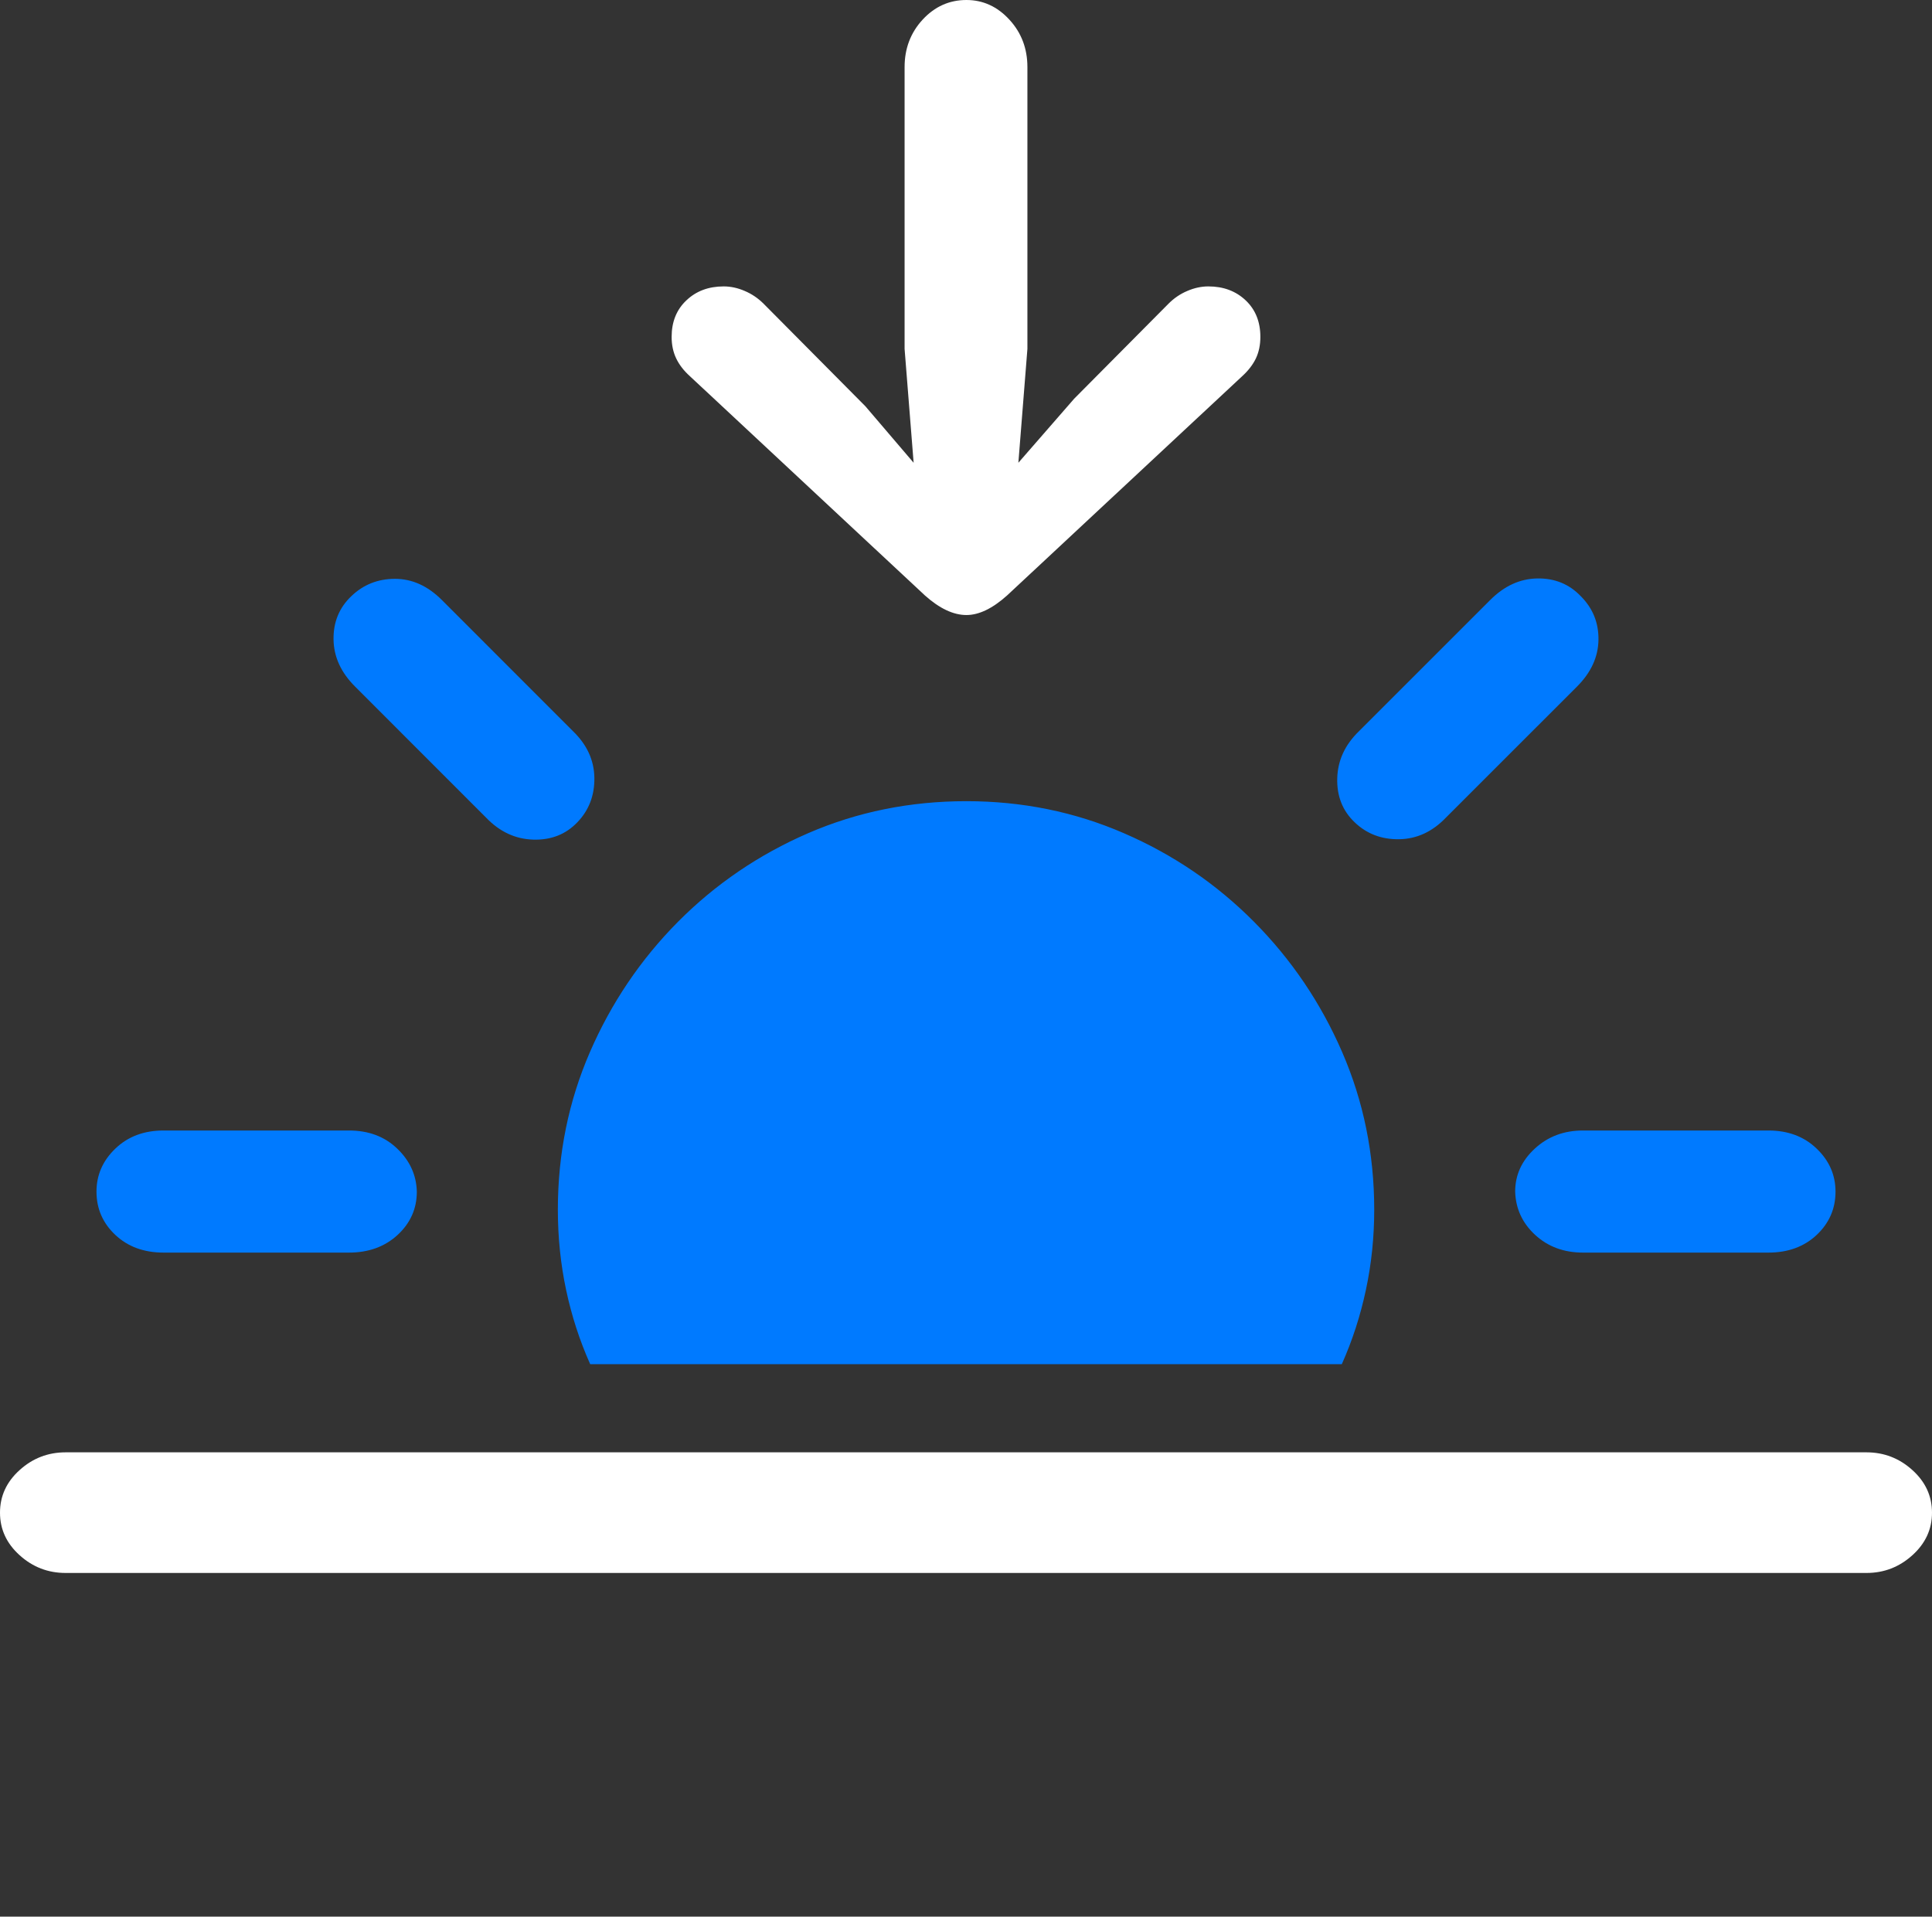 <?xml version="1.0" encoding="UTF-8"?>
<!--Generator: Apple Native CoreSVG 175.5-->
<!DOCTYPE svg
PUBLIC "-//W3C//DTD SVG 1.1//EN"
       "http://www.w3.org/Graphics/SVG/1.1/DTD/svg11.dtd">
<svg version="1.1" xmlns="http://www.w3.org/2000/svg" xmlns:xlink="http://www.w3.org/1999/xlink" width="25.029" height="24.834">
 <rect width="100%" height="100%" fill="#333333" stroke="none"/>
 <g>
  <rect height="24.834" opacity="0" width="25.029" x="0" y="0"/>
  <path d="M17.803 15.674Q17.803 14.59 17.388 13.633Q16.973 12.676 16.245 11.943Q15.518 11.211 14.56 10.796Q13.604 10.381 12.52 10.381Q11.426 10.381 10.469 10.796Q9.512 11.211 8.784 11.943Q8.057 12.676 7.642 13.633Q7.227 14.59 7.227 15.674Q7.227 16.211 7.334 16.714Q7.441 17.217 7.646 17.676L17.383 17.676Q17.588 17.217 17.695 16.714Q17.803 16.211 17.803 15.674ZM2.119 16.23L4.521 16.23Q4.902 16.23 5.151 16.001Q5.4 15.771 5.4 15.44Q5.391 15.117 5.146 14.883Q4.902 14.648 4.521 14.648L2.119 14.648Q1.738 14.648 1.494 14.883Q1.25 15.117 1.25 15.44Q1.25 15.771 1.494 16.001Q1.738 16.23 2.119 16.23ZM6.299 10.596Q6.562 10.869 6.909 10.879Q7.256 10.889 7.48 10.654Q7.705 10.42 7.7 10.078Q7.695 9.736 7.422 9.473L5.723 7.773Q5.449 7.5 5.117 7.5Q4.785 7.5 4.551 7.725Q4.316 7.949 4.321 8.286Q4.326 8.623 4.6 8.896ZM17.549 10.654Q17.783 10.879 18.125 10.874Q18.467 10.869 18.73 10.596L20.43 8.896Q20.703 8.623 20.708 8.291Q20.713 7.959 20.479 7.725Q20.254 7.49 19.917 7.495Q19.58 7.5 19.307 7.773L17.607 9.473Q17.334 9.736 17.324 10.083Q17.314 10.43 17.549 10.654ZM20.508 16.23L22.91 16.23Q23.291 16.23 23.535 16.001Q23.779 15.771 23.779 15.44Q23.779 15.117 23.535 14.883Q23.291 14.648 22.91 14.648L20.508 14.648Q20.137 14.648 19.883 14.883Q19.629 15.117 19.629 15.44Q19.639 15.771 19.888 16.001Q20.137 16.23 20.508 16.23Z" fill="#007aff"/>
  <path d="M0.85 20.381L24.18 20.381Q24.521 20.381 24.775 20.151Q25.029 19.922 25.029 19.6Q25.029 19.277 24.775 19.048Q24.521 18.818 24.18 18.818L0.85 18.818Q0.508 18.818 0.254 19.048Q0 19.277 0 19.6Q0 19.922 0.254 20.151Q0.508 20.381 0.85 20.381ZM12.52 0Q12.188 0 11.953 0.254Q11.719 0.508 11.719 0.869L11.719 4.521L11.836 5.996L11.211 5.264L9.893 3.936Q9.785 3.828 9.648 3.77Q9.512 3.711 9.375 3.711Q9.082 3.711 8.892 3.892Q8.701 4.072 8.701 4.365Q8.701 4.521 8.76 4.644Q8.818 4.766 8.936 4.873L11.982 7.715Q12.266 7.969 12.52 7.969Q12.764 7.969 13.047 7.715L16.094 4.873Q16.211 4.766 16.27 4.644Q16.328 4.521 16.328 4.365Q16.328 4.072 16.138 3.892Q15.947 3.711 15.654 3.711Q15.518 3.711 15.381 3.77Q15.244 3.828 15.137 3.936L13.916 5.166L13.193 5.996L13.31 4.521L13.31 0.869Q13.31 0.508 13.076 0.254Q12.842 0 12.52 0Z" fill="#ffffff"/>
 </g>
</svg>

